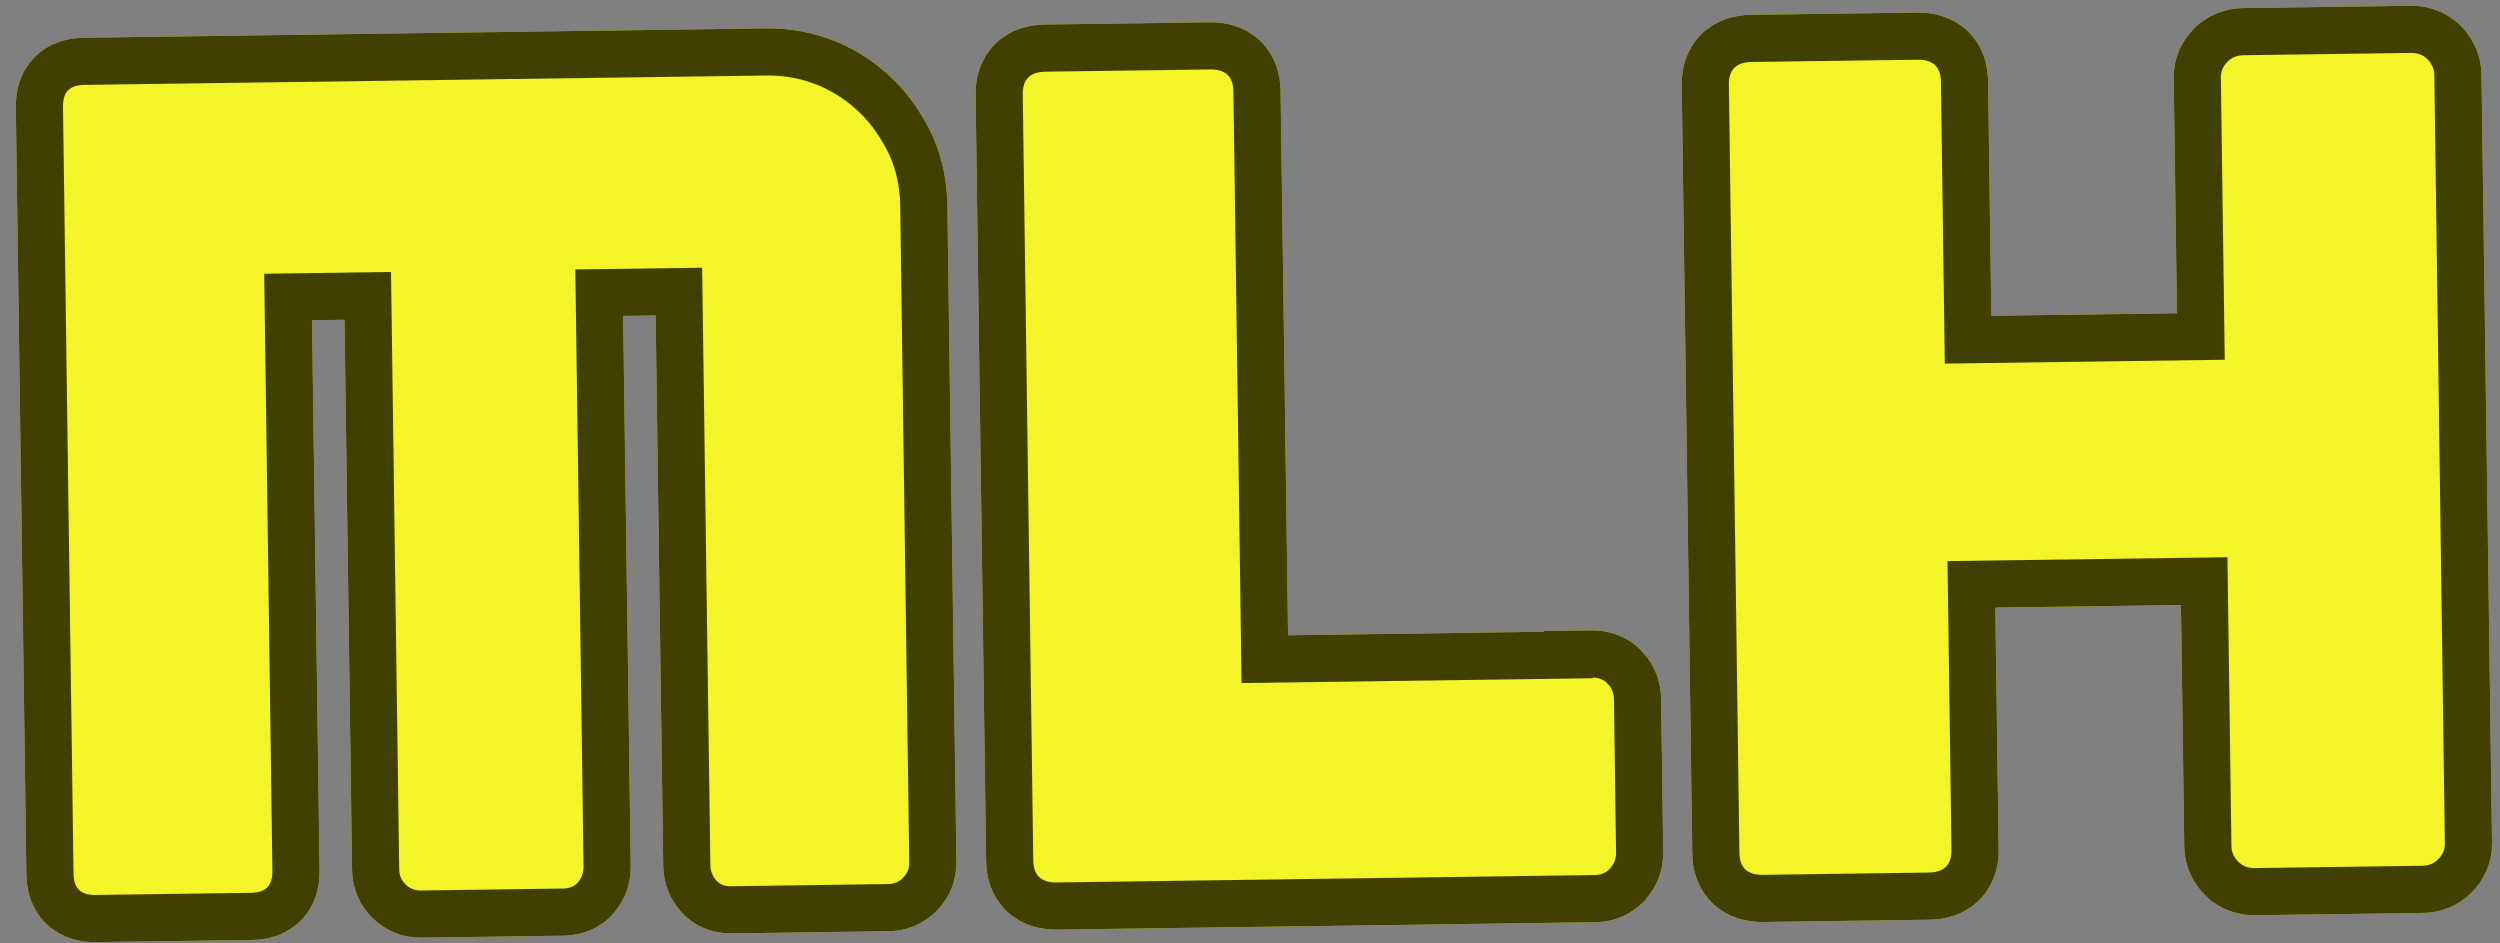 <svg width="106" height="40" viewBox="0 0 106 40" fill="none" xmlns="http://www.w3.org/2000/svg">
<rect x="0" y="0" width="106" height="40" fill="#808080" stroke="none"/>
<path d="M35.076 2.69L35.069 2.687L35.062 2.685C34.233 2.352 33.395 2.19 32.467 2.202L3.556 2.6C3.105 2.606 2.574 2.72 2.169 3.136C1.764 3.552 1.665 4.086 1.671 4.537L2.118 37.062C2.124 37.512 2.238 38.044 2.654 38.449C3.07 38.853 3.605 38.953 4.055 38.946L10.666 38.855C11.116 38.849 11.648 38.735 12.053 38.319C12.457 37.904 12.556 37.369 12.55 36.919L12.216 12.592L15.593 12.545L15.927 36.872C15.935 37.401 16.134 37.859 16.503 38.218C16.872 38.577 17.335 38.764 17.864 38.757L23.917 38.673C24.378 38.667 24.922 38.489 25.293 38.03C25.571 37.687 25.75 37.257 25.743 36.737L25.408 12.41L28.785 12.364L29.12 36.691C29.127 37.21 29.317 37.636 29.604 37.971C29.977 38.406 30.487 38.583 30.998 38.576L37.667 38.484C38.197 38.477 38.654 38.278 39.013 37.909C39.372 37.539 39.559 37.077 39.552 36.548L39.169 8.694C39.157 7.801 38.973 6.932 38.61 6.128L38.603 6.112L38.595 6.096C38.226 5.351 37.775 4.668 37.167 4.076C36.575 3.501 35.878 3.026 35.076 2.69Z" fill="#F4F528"/>
<path d="M35.076 2.69L35.069 2.687L35.062 2.685C34.233 2.352 33.395 2.19 32.467 2.202L3.556 2.6C3.105 2.606 2.574 2.72 2.169 3.136C1.764 3.552 1.665 4.086 1.671 4.537L2.118 37.062C2.124 37.512 2.238 38.044 2.654 38.449C3.07 38.853 3.605 38.953 4.055 38.946L10.666 38.855C11.116 38.849 11.648 38.735 12.053 38.319C12.457 37.904 12.556 37.369 12.55 36.919L12.216 12.592L15.593 12.545L15.927 36.872C15.935 37.401 16.134 37.859 16.503 38.218C16.872 38.577 17.335 38.764 17.864 38.757L23.917 38.673C24.378 38.667 24.922 38.489 25.293 38.03C25.571 37.687 25.75 37.257 25.743 36.737L25.408 12.41L28.785 12.364L29.12 36.691C29.127 37.21 29.317 37.636 29.604 37.971C29.977 38.406 30.487 38.583 30.998 38.576L37.667 38.484C38.197 38.477 38.654 38.278 39.013 37.909C39.372 37.539 39.559 37.077 39.552 36.548L39.169 8.694C39.157 7.801 38.973 6.932 38.61 6.128L38.603 6.112L38.595 6.096C38.226 5.351 37.775 4.668 37.167 4.076C36.575 3.501 35.878 3.026 35.076 2.69Z" stroke="#F4F528" stroke-width="2"/>
<path d="M35.076 2.69L35.069 2.687L35.062 2.685C34.233 2.352 33.395 2.19 32.467 2.202L3.556 2.6C3.105 2.606 2.574 2.72 2.169 3.136C1.764 3.552 1.665 4.086 1.671 4.537L2.118 37.062C2.124 37.512 2.238 38.044 2.654 38.449C3.07 38.853 3.605 38.953 4.055 38.946L10.666 38.855C11.116 38.849 11.648 38.735 12.053 38.319C12.457 37.904 12.556 37.369 12.55 36.919L12.216 12.592L15.593 12.545L15.927 36.872C15.935 37.401 16.134 37.859 16.503 38.218C16.872 38.577 17.335 38.764 17.864 38.757L23.917 38.673C24.378 38.667 24.922 38.489 25.293 38.03C25.571 37.687 25.75 37.257 25.743 36.737L25.408 12.41L28.785 12.364L29.12 36.691C29.127 37.21 29.317 37.636 29.604 37.971C29.977 38.406 30.487 38.583 30.998 38.576L37.667 38.484C38.197 38.477 38.654 38.278 39.013 37.909C39.372 37.539 39.559 37.077 39.552 36.548L39.169 8.694C39.157 7.801 38.973 6.932 38.61 6.128L38.603 6.112L38.595 6.096C38.226 5.351 37.775 4.668 37.167 4.076C36.575 3.501 35.878 3.026 35.076 2.69Z" stroke="#414000" stroke-width="2"/>
<path d="M67.494 27.729L66.494 27.742L66.495 27.772L53.628 27.949L53.297 3.857C53.29 3.382 53.156 2.85 52.734 2.448C52.315 2.05 51.778 1.937 51.3 1.944L44.308 2.04C43.83 2.046 43.296 2.174 42.889 2.583C42.477 2.996 42.358 3.532 42.365 4.007L42.811 36.503C42.818 36.977 42.952 37.51 43.374 37.912C43.793 38.31 44.33 38.422 44.807 38.416L67.637 38.102C68.166 38.095 68.623 37.895 68.983 37.526L69.009 37.499L69.034 37.469C69.336 37.107 69.528 36.675 69.521 36.136L69.432 29.642C69.425 29.161 69.257 28.675 68.886 28.298C68.494 27.866 67.953 27.722 67.494 27.729ZM53.628 28.006C53.629 28.006 53.629 28.006 53.629 28.006L53.628 28.006Z" fill="#F4F528"/>
<path d="M67.494 27.729L66.494 27.742L66.495 27.772L53.628 27.949L53.297 3.857C53.29 3.382 53.156 2.85 52.734 2.448C52.315 2.05 51.778 1.937 51.3 1.944L44.308 2.04C43.83 2.046 43.296 2.174 42.889 2.583C42.477 2.996 42.358 3.532 42.365 4.007L42.811 36.503C42.818 36.977 42.952 37.51 43.374 37.912C43.793 38.31 44.33 38.422 44.807 38.416L67.637 38.102C68.166 38.095 68.623 37.895 68.983 37.526L69.009 37.499L69.034 37.469C69.336 37.107 69.528 36.675 69.521 36.136L69.432 29.642C69.425 29.161 69.257 28.675 68.886 28.298C68.494 27.866 67.953 27.722 67.494 27.729ZM53.628 28.006C53.629 28.006 53.629 28.006 53.629 28.006L53.628 28.006Z" stroke="#F4F528" stroke-width="2"/>
<path d="M67.494 27.729L66.494 27.742L66.495 27.772L53.628 27.949L53.297 3.857C53.29 3.382 53.156 2.85 52.734 2.448C52.315 2.05 51.778 1.937 51.3 1.944L44.308 2.04C43.83 2.046 43.296 2.174 42.889 2.583C42.477 2.996 42.358 3.532 42.365 4.007L42.811 36.503C42.818 36.977 42.952 37.51 43.374 37.912C43.793 38.31 44.33 38.422 44.807 38.416L67.637 38.102C68.166 38.095 68.623 37.895 68.983 37.526L69.009 37.499L69.034 37.469C69.336 37.107 69.528 36.675 69.521 36.136L69.432 29.642C69.425 29.161 69.257 28.675 68.886 28.298C68.494 27.866 67.953 27.722 67.494 27.729ZM53.628 28.006C53.629 28.006 53.629 28.006 53.629 28.006L53.628 28.006Z" stroke="#414000" stroke-width="2"/>
<path d="M103.609 1.782C103.217 1.401 102.713 1.237 102.218 1.244L95.108 1.342C94.613 1.349 94.115 1.526 93.733 1.918C93.362 2.3 93.158 2.756 93.165 3.309L93.316 14.267L83.446 14.403L83.295 3.445C83.288 2.97 83.155 2.437 82.732 2.035C82.314 1.637 81.776 1.525 81.299 1.532L74.247 1.628C73.77 1.635 73.236 1.762 72.829 2.172C72.417 2.585 72.298 3.121 72.305 3.596L72.752 36.18C72.759 36.654 72.892 37.187 73.315 37.589C73.734 37.987 74.271 38.099 74.748 38.093L81.8 37.996C82.277 37.989 82.811 37.862 83.219 37.453C83.63 37.039 83.749 36.503 83.743 36.029L83.588 24.776L93.458 24.641L93.613 35.893C93.621 36.466 93.884 36.942 94.219 37.268C94.611 37.649 95.114 37.813 95.609 37.806L102.719 37.708C103.214 37.702 103.713 37.524 104.095 37.132C104.466 36.751 104.67 36.294 104.662 35.741L104.215 3.157C104.207 2.584 103.944 2.108 103.609 1.782Z" fill="#F4F528"/>
<path d="M103.609 1.782C103.217 1.401 102.713 1.237 102.218 1.244L95.108 1.342C94.613 1.349 94.115 1.526 93.733 1.918C93.362 2.3 93.158 2.756 93.165 3.309L93.316 14.267L83.446 14.403L83.295 3.445C83.288 2.97 83.155 2.437 82.732 2.035C82.314 1.637 81.776 1.525 81.299 1.532L74.247 1.628C73.77 1.635 73.236 1.762 72.829 2.172C72.417 2.585 72.298 3.121 72.305 3.596L72.752 36.18C72.759 36.654 72.892 37.187 73.315 37.589C73.734 37.987 74.271 38.099 74.748 38.093L81.8 37.996C82.277 37.989 82.811 37.862 83.219 37.453C83.63 37.039 83.749 36.503 83.743 36.029L83.588 24.776L93.458 24.641L93.613 35.893C93.621 36.466 93.884 36.942 94.219 37.268C94.611 37.649 95.114 37.813 95.609 37.806L102.719 37.708C103.214 37.702 103.713 37.524 104.095 37.132C104.466 36.751 104.67 36.294 104.662 35.741L104.215 3.157C104.207 2.584 103.944 2.108 103.609 1.782Z" stroke="#F4F528" stroke-width="2"/>
<path d="M103.609 1.782C103.217 1.401 102.713 1.237 102.218 1.244L95.108 1.342C94.613 1.349 94.115 1.526 93.733 1.918C93.362 2.3 93.158 2.756 93.165 3.309L93.316 14.267L83.446 14.403L83.295 3.445C83.288 2.97 83.155 2.437 82.732 2.035C82.314 1.637 81.776 1.525 81.299 1.532L74.247 1.628C73.77 1.635 73.236 1.762 72.829 2.172C72.417 2.585 72.298 3.121 72.305 3.596L72.752 36.18C72.759 36.654 72.892 37.187 73.315 37.589C73.734 37.987 74.271 38.099 74.748 38.093L81.8 37.996C82.277 37.989 82.811 37.862 83.219 37.453C83.63 37.039 83.749 36.503 83.743 36.029L83.588 24.776L93.458 24.641L93.613 35.893C93.621 36.466 93.884 36.942 94.219 37.268C94.611 37.649 95.114 37.813 95.609 37.806L102.719 37.708C103.214 37.702 103.713 37.524 104.095 37.132C104.466 36.751 104.67 36.294 104.662 35.741L104.215 3.157C104.207 2.584 103.944 2.108 103.609 1.782Z" stroke="#414000" stroke-width="2"/>
</svg>
